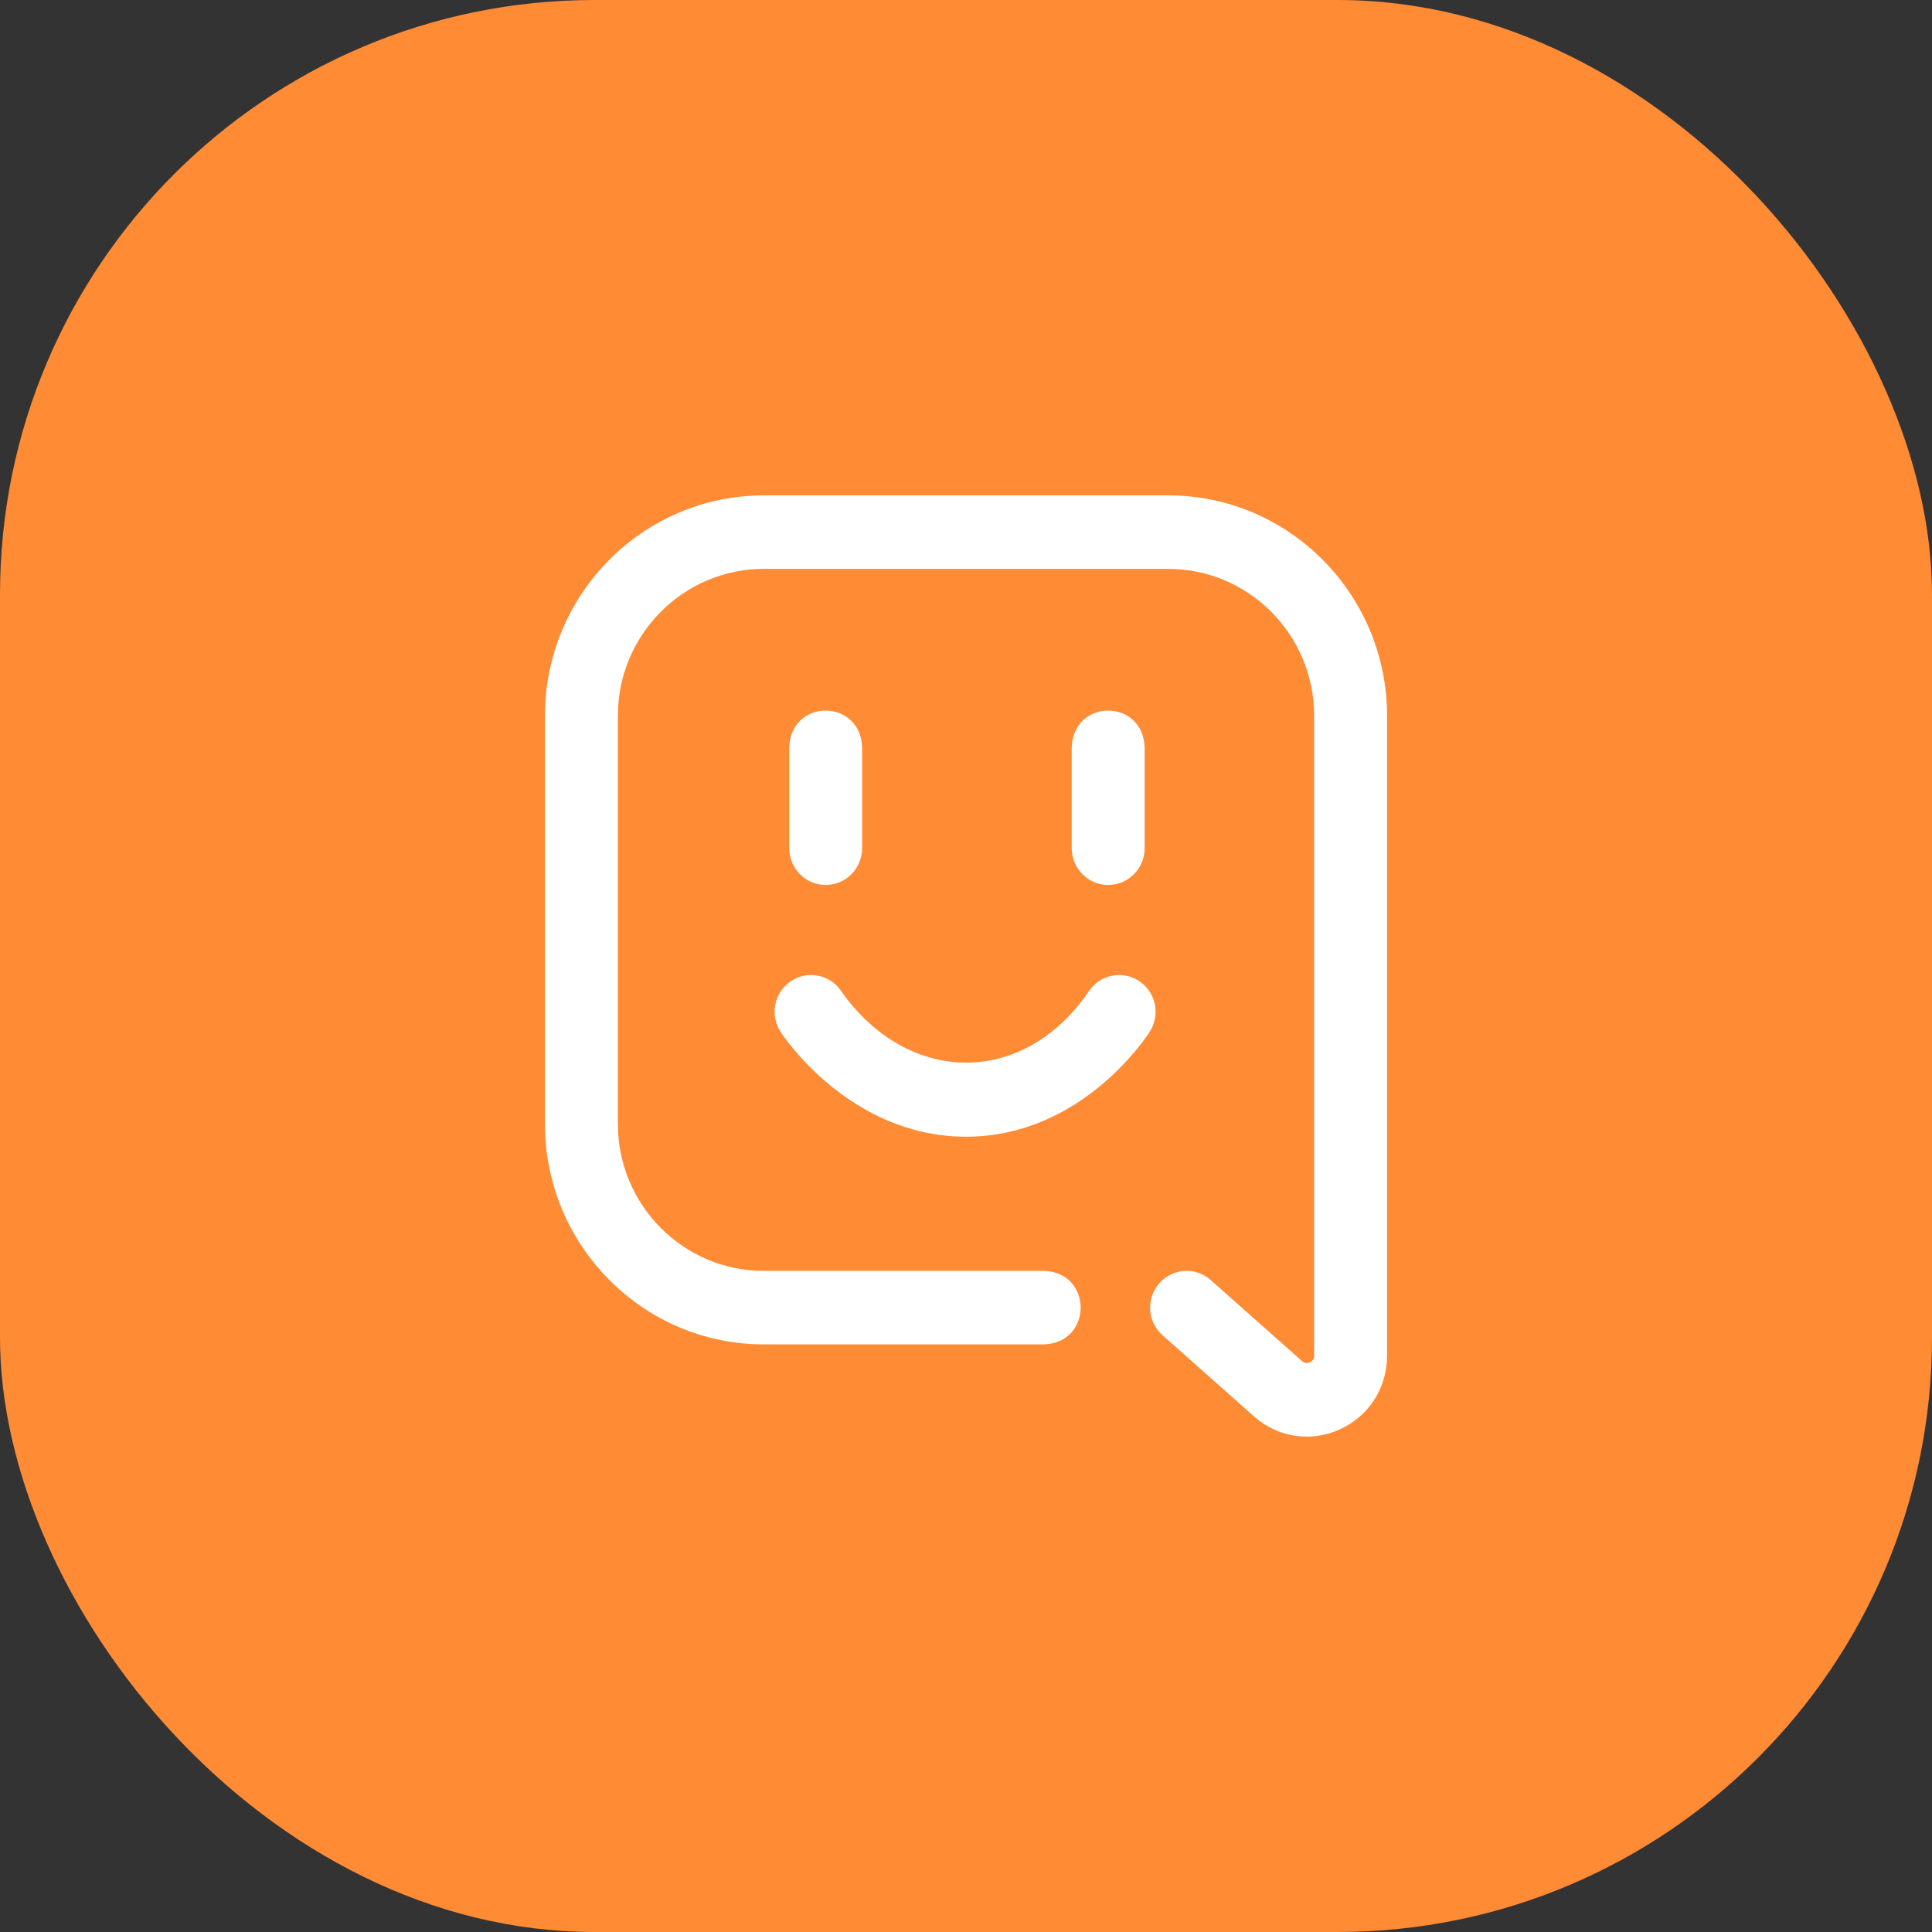 <svg width="39" height="39" viewBox="0 0 39 39" fill="none" xmlns="http://www.w3.org/2000/svg">
<rect x="0" y="0" width="39" height="39" fill="#333333" stroke="none"/>
<rect width="39" height="39" rx="12" fill="#FF8B35"/>
<path d="M26.375 29C25.987 29 25.607 28.857 25.301 28.581L23.466 26.953C23.161 26.682 23.131 26.213 23.4 25.906C23.668 25.598 24.134 25.568 24.439 25.839L26.276 27.469C26.278 27.471 26.28 27.473 26.282 27.475C26.3 27.491 26.354 27.539 26.441 27.5C26.528 27.461 26.528 27.388 26.528 27.365V14.451C26.528 12.815 25.208 11.484 23.584 11.484H15.416C13.792 11.484 12.472 12.815 12.472 14.451V22.686C12.472 24.323 13.792 25.654 15.416 25.654H21.082C22.059 25.693 22.058 27.099 21.082 27.138H15.416C12.981 27.138 11 25.141 11 22.686V14.451C11 11.997 12.981 10 15.416 10H23.584C26.019 10 28 11.997 28 14.451V27.365C28 28.018 27.632 28.59 27.04 28.856C26.824 28.953 26.598 29 26.375 29ZM22.986 19.798C22.643 19.578 22.188 19.68 21.97 20.025C20.633 21.962 18.317 21.889 16.993 20.025C16.775 19.68 16.32 19.578 15.977 19.798C15.634 20.018 15.533 20.476 15.752 20.822C15.806 20.909 17.156 22.946 19.5 22.946C21.844 22.946 23.157 20.909 23.212 20.822C23.43 20.476 23.329 20.018 22.986 19.798ZM22.37 17.864C21.964 17.864 21.634 17.532 21.634 17.122V15.082C21.673 14.098 23.067 14.098 23.106 15.082V17.122C23.106 17.532 22.776 17.864 22.37 17.864ZM17.403 17.122V15.082C17.364 14.098 15.969 14.098 15.931 15.082V17.122C15.931 17.532 16.26 17.864 16.667 17.864C17.073 17.864 17.403 17.532 17.403 17.122Z" fill="white"/>
</svg>
